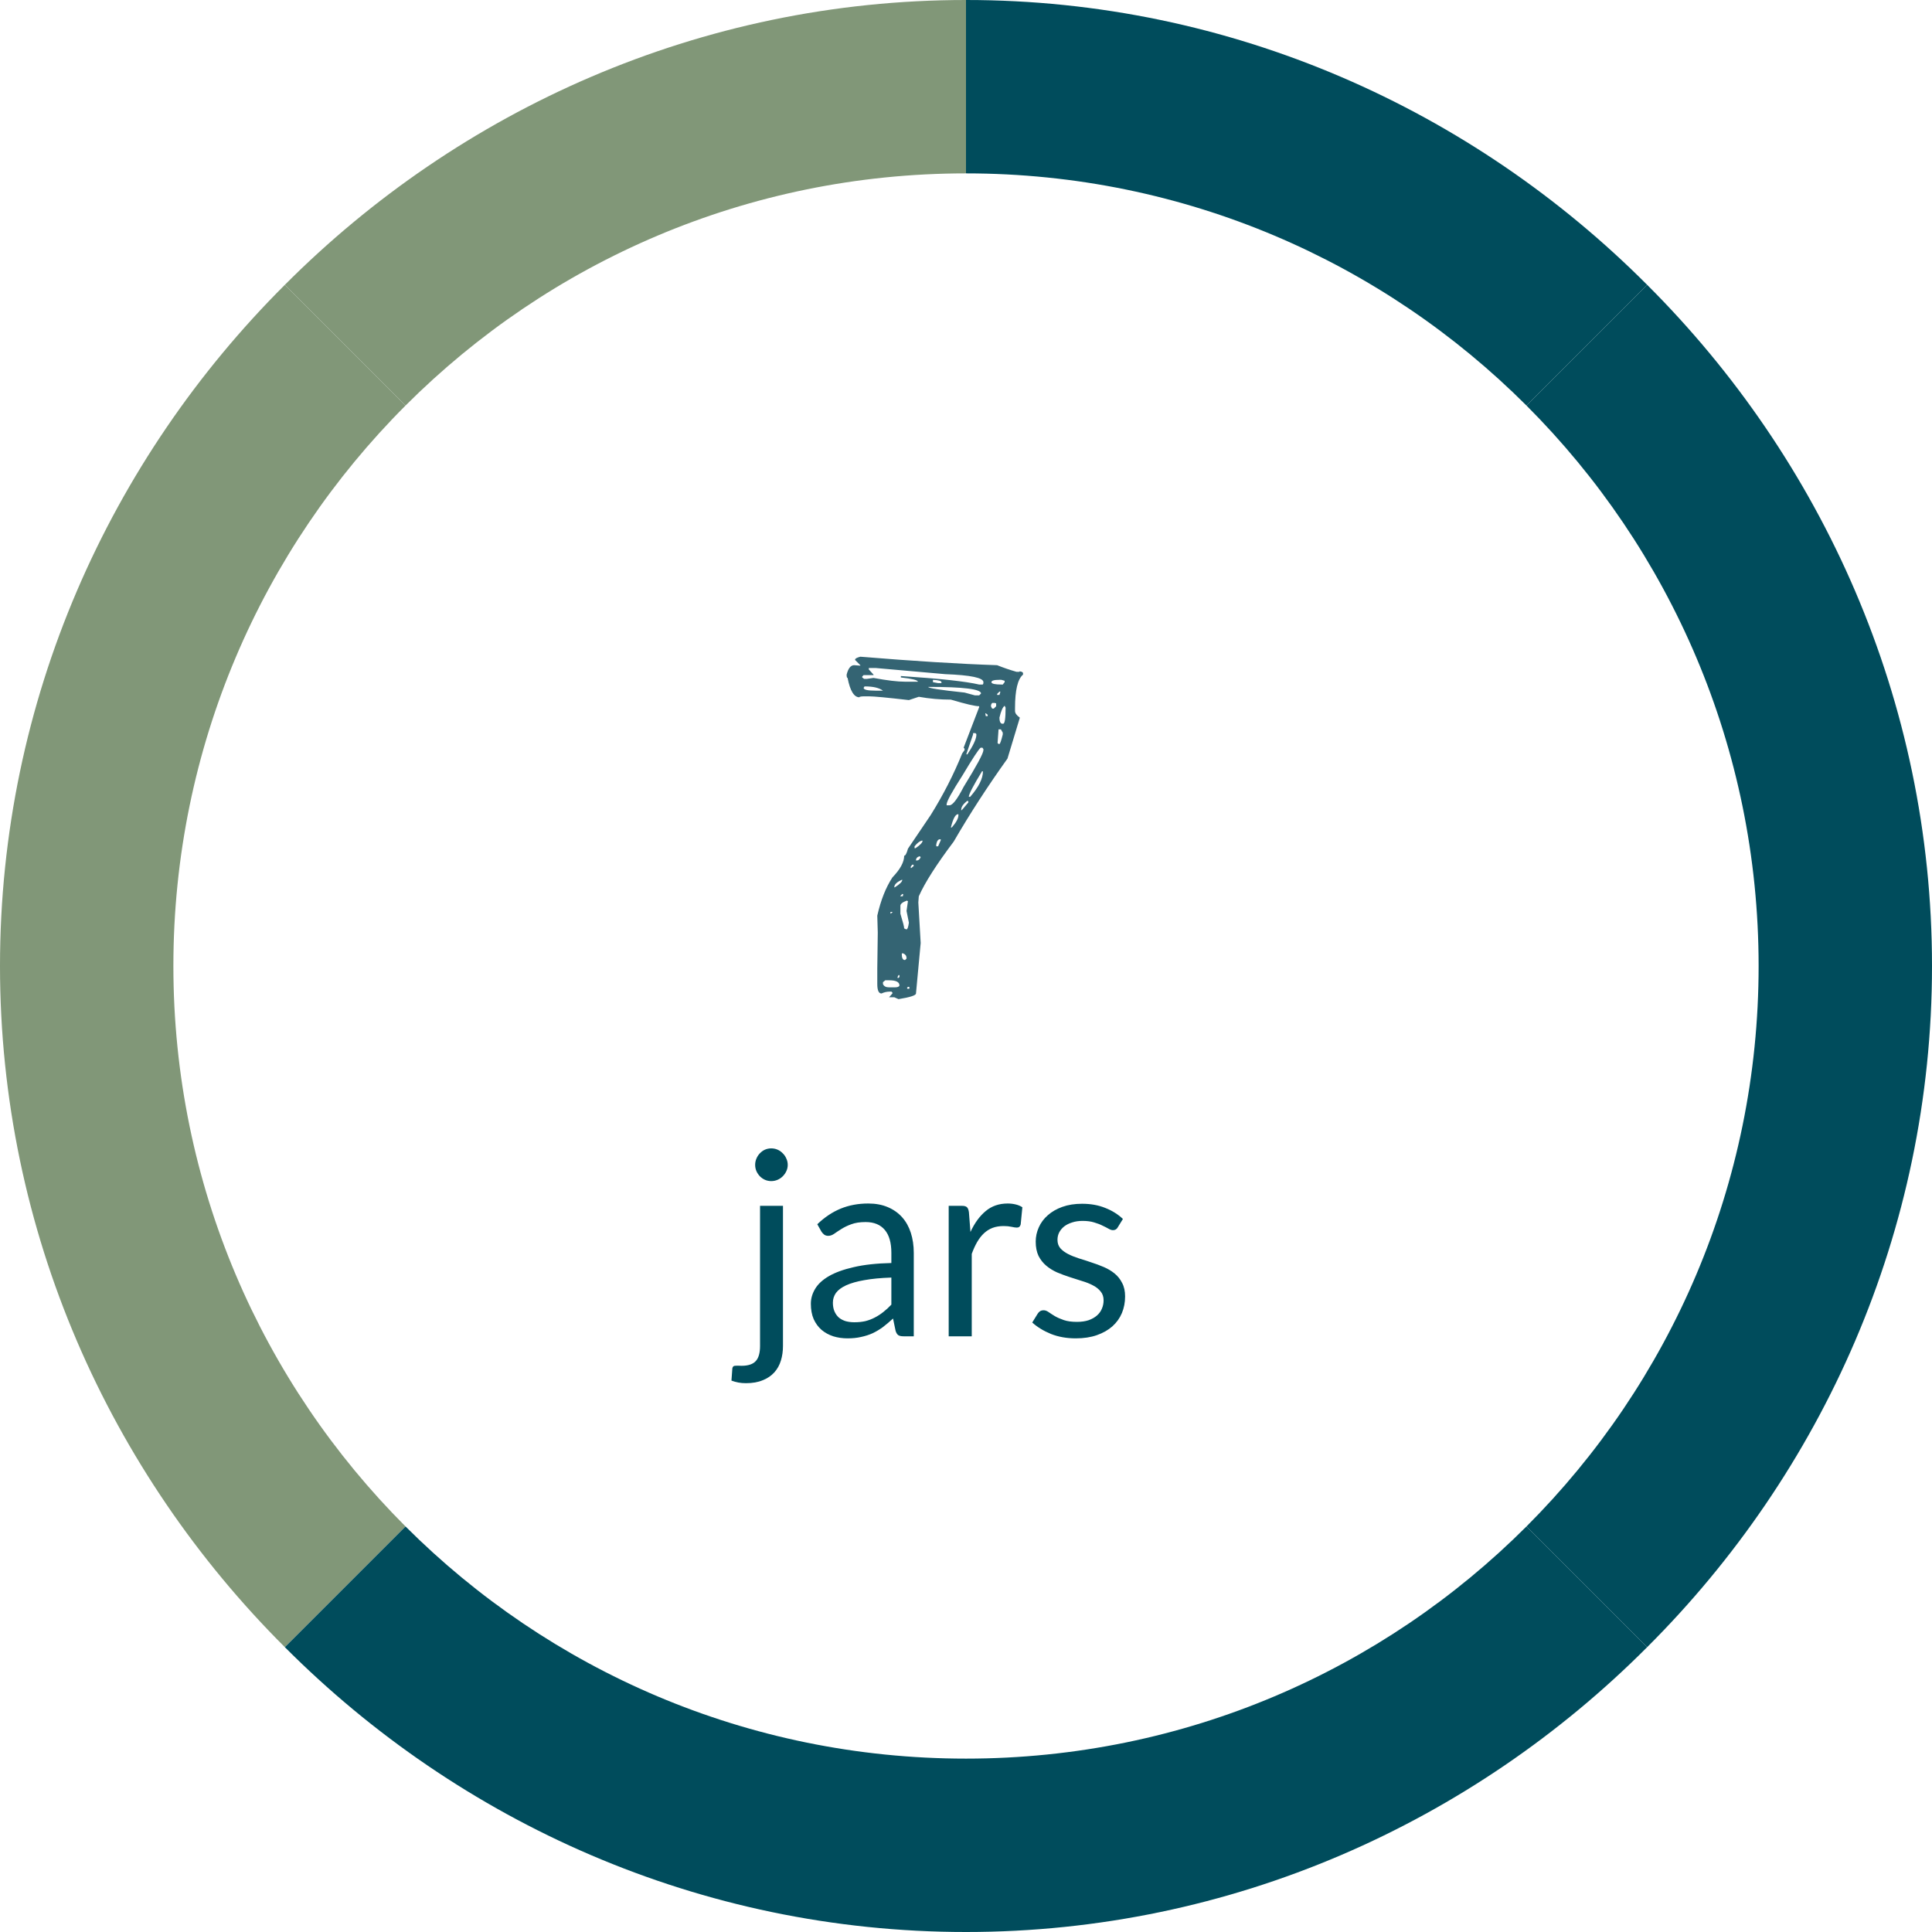 <svg width="120" height="120" viewBox="0 0 120 120" fill="none" xmlns="http://www.w3.org/2000/svg">
<path d="M53.435 40.789C56.756 41.062 59.588 41.238 61.932 41.316C62.322 41.473 62.723 41.609 63.133 41.727H63.309L63.338 41.697C63.475 41.717 63.543 41.756 63.543 41.815V41.902C63.211 42.176 63.045 42.869 63.045 43.982V44.158C63.045 44.295 63.143 44.432 63.338 44.568V44.598L62.576 47.117C61.346 48.836 60.232 50.555 59.236 52.273C58.162 53.699 57.44 54.832 57.068 55.672L57.039 56.053L57.185 58.572L56.893 61.707C56.893 61.824 56.531 61.941 55.809 62.059L55.545 61.941H55.223L55.428 61.707V61.648L55.369 61.59H55.281C55.086 61.59 54.91 61.629 54.754 61.707C54.578 61.707 54.49 61.512 54.49 61.121V60.154L54.52 57.928L54.49 56.873C54.705 55.916 55.018 55.125 55.428 54.5C55.916 53.992 56.16 53.543 56.16 53.152C56.238 53.152 56.316 53.006 56.395 52.713L57.801 50.633C58.582 49.383 59.236 48.103 59.764 46.795L59.91 46.59V46.502L59.852 46.443L60.818 43.924V43.865C60.565 43.865 59.978 43.728 59.06 43.455C58.397 43.455 57.732 43.397 57.068 43.279L56.453 43.484C55.105 43.328 54.275 43.25 53.963 43.25H53.728C53.494 43.25 53.377 43.27 53.377 43.309C53.045 43.309 52.801 42.908 52.645 42.107C52.605 42.107 52.586 42.039 52.586 41.902C52.684 41.512 52.84 41.316 53.055 41.316L53.435 41.346V41.316L53.113 40.994V40.965C53.113 40.906 53.221 40.848 53.435 40.789ZM54.402 41.492H53.963V41.58L54.256 41.902V41.932H53.641L53.553 42.02V42.078L53.67 42.166H53.846L54.256 42.107C55.096 42.264 55.75 42.342 56.219 42.342H57.01C57.01 42.244 56.658 42.156 55.955 42.078V41.99C58.357 42.147 59.978 42.322 60.818 42.518H61.023C61.062 42.518 61.082 42.469 61.082 42.371C61.082 42.098 60.291 41.932 58.709 41.873L54.402 41.492ZM57.947 42.225V42.371L58.27 42.43H58.475V42.371C58.475 42.293 58.299 42.244 57.947 42.225ZM62.078 42.225C61.746 42.225 61.58 42.273 61.58 42.371C61.58 42.469 61.795 42.518 62.225 42.518H62.283L62.4 42.371V42.283L62.195 42.225H62.078ZM53.699 42.635L53.641 42.723C53.641 42.84 53.885 42.898 54.373 42.898H54.842C54.607 42.723 54.236 42.635 53.728 42.635H53.699ZM57.654 42.664C57.654 42.742 58.406 42.859 59.91 43.016L60.555 43.191H60.818L60.935 43.074C60.935 42.801 59.842 42.664 57.654 42.664ZM62.078 42.957L61.932 43.103V43.162H62.078L62.137 42.957H62.078ZM61.551 43.865C61.59 43.963 61.619 44.012 61.639 44.012H61.727L61.873 43.865V43.69L61.785 43.66H61.639C61.58 43.699 61.551 43.768 61.551 43.865ZM62.078 44.568V44.598C62.078 44.793 62.127 44.91 62.225 44.949H62.312C62.41 44.949 62.459 44.617 62.459 43.953L62.4 43.836C62.283 43.914 62.176 44.158 62.078 44.568ZM61.228 44.305H61.199L61.228 44.48H61.346V44.393L61.228 44.305ZM62.166 45.301H62.02V45.33L61.961 46.15L62.02 46.209H62.078C62.117 46.209 62.185 46.014 62.283 45.623V45.506L62.166 45.301ZM60.584 45.535H60.438V45.623L60.027 46.824V46.853H60.086C60.438 46.326 60.623 45.935 60.643 45.682V45.594L60.584 45.535ZM58.797 49.959V50.018H58.973C59.168 50.018 59.461 49.637 59.852 48.875C60.672 47.547 61.082 46.785 61.082 46.59V46.531L61.023 46.443H60.906C60.77 46.56 60.398 47.127 59.793 48.143C59.129 49.178 58.797 49.783 58.797 49.959ZM61.023 47.908H60.994C60.447 48.807 60.174 49.334 60.174 49.49H60.262C60.789 48.885 61.053 48.357 61.053 47.908H61.023ZM59.705 50.281V50.34C59.725 50.34 59.871 50.174 60.145 49.842V49.754H60.057C59.822 49.949 59.705 50.125 59.705 50.281ZM59.06 51.395H59.119C59.393 51.082 59.529 50.828 59.529 50.633V50.574H59.5C59.344 50.574 59.197 50.848 59.06 51.395ZM58.152 52.449V52.566H58.27L58.445 52.156L58.387 52.127C58.27 52.127 58.191 52.234 58.152 52.449ZM56.805 52.566V52.684H56.863C57.156 52.488 57.303 52.332 57.303 52.215H57.244C57.107 52.254 56.961 52.371 56.805 52.566ZM56.893 53.445H56.951C57.049 53.445 57.127 53.377 57.185 53.24L57.127 53.182C56.971 53.221 56.893 53.309 56.893 53.445ZM56.658 53.709L56.57 53.826V53.914H56.6L56.746 53.797V53.709H56.658ZM55.545 55.115H55.574C55.887 54.92 56.043 54.764 56.043 54.647H56.014C55.701 54.783 55.545 54.94 55.545 55.115ZM56.043 55.525L55.926 55.643V55.672H56.072L56.102 55.555L56.072 55.525H56.043ZM55.926 56.258V56.756C56.082 57.264 56.16 57.566 56.16 57.664L56.277 57.723H56.307C56.365 57.723 56.414 57.586 56.453 57.312L56.307 56.58L56.395 55.965H56.365L56.336 55.935C56.062 56.033 55.926 56.141 55.926 56.258ZM55.428 56.639H55.31V56.756L55.428 56.668V56.639ZM56.102 59.217H56.014V59.305C56.014 59.48 56.062 59.588 56.16 59.627H56.219L56.307 59.539V59.51C56.307 59.373 56.238 59.275 56.102 59.217ZM55.809 60.565L55.75 60.682V60.74H55.809L55.867 60.682V60.565H55.809ZM54.988 60.887L54.842 61.004V61.121C54.9 61.258 55.027 61.326 55.223 61.326H55.574C55.75 61.326 55.848 61.287 55.867 61.209C55.867 60.994 55.652 60.887 55.223 60.887H54.988ZM56.395 61.297L56.336 61.355L56.365 61.414H56.482V61.297H56.395Z" fill="#346473"/>
<path d="M48.632 74.896V83.6C48.632 83.925 48.589 84.227 48.504 84.504C48.419 84.787 48.283 85.032 48.096 85.24C47.909 85.448 47.669 85.611 47.376 85.728C47.088 85.851 46.741 85.912 46.336 85.912C46.165 85.912 46.008 85.899 45.864 85.872C45.72 85.845 45.576 85.805 45.432 85.752L45.488 84.984C45.499 84.936 45.517 84.899 45.544 84.872C45.565 84.851 45.597 84.837 45.64 84.832C45.683 84.827 45.739 84.824 45.808 84.824C45.872 84.829 45.955 84.832 46.056 84.832C46.472 84.832 46.768 84.733 46.944 84.536C47.12 84.344 47.208 84.032 47.208 83.6V74.896H48.632ZM48.928 72.352C48.928 72.491 48.899 72.621 48.84 72.744C48.787 72.861 48.712 72.968 48.616 73.064C48.525 73.155 48.419 73.227 48.296 73.28C48.173 73.333 48.043 73.36 47.904 73.36C47.765 73.36 47.635 73.333 47.512 73.28C47.395 73.227 47.291 73.155 47.2 73.064C47.109 72.968 47.037 72.861 46.984 72.744C46.931 72.621 46.904 72.491 46.904 72.352C46.904 72.213 46.931 72.083 46.984 71.96C47.037 71.832 47.109 71.723 47.2 71.632C47.291 71.536 47.395 71.461 47.512 71.408C47.635 71.355 47.765 71.328 47.904 71.328C48.043 71.328 48.173 71.355 48.296 71.408C48.419 71.461 48.525 71.536 48.616 71.632C48.712 71.723 48.787 71.832 48.84 71.96C48.899 72.083 48.928 72.213 48.928 72.352ZM55.364 79.352C54.708 79.373 54.148 79.427 53.684 79.512C53.225 79.592 52.849 79.699 52.556 79.832C52.268 79.965 52.057 80.123 51.924 80.304C51.796 80.485 51.732 80.688 51.732 80.912C51.732 81.125 51.766 81.309 51.836 81.464C51.905 81.619 51.998 81.747 52.116 81.848C52.238 81.944 52.38 82.016 52.54 82.064C52.705 82.107 52.881 82.128 53.068 82.128C53.318 82.128 53.548 82.104 53.756 82.056C53.964 82.003 54.158 81.928 54.34 81.832C54.526 81.736 54.702 81.621 54.868 81.488C55.038 81.355 55.204 81.203 55.364 81.032V79.352ZM50.764 76.04C51.212 75.608 51.694 75.285 52.212 75.072C52.729 74.859 53.302 74.752 53.932 74.752C54.385 74.752 54.788 74.827 55.14 74.976C55.492 75.125 55.788 75.333 56.028 75.6C56.268 75.867 56.449 76.189 56.572 76.568C56.694 76.947 56.756 77.363 56.756 77.816V83H56.124C55.985 83 55.878 82.979 55.804 82.936C55.729 82.888 55.67 82.797 55.628 82.664L55.468 81.896C55.254 82.093 55.046 82.269 54.844 82.424C54.641 82.573 54.428 82.701 54.204 82.808C53.98 82.909 53.74 82.987 53.484 83.04C53.233 83.099 52.953 83.128 52.644 83.128C52.329 83.128 52.033 83.085 51.756 83C51.478 82.909 51.236 82.776 51.028 82.6C50.825 82.424 50.662 82.203 50.54 81.936C50.422 81.664 50.364 81.344 50.364 80.976C50.364 80.656 50.452 80.349 50.628 80.056C50.804 79.757 51.089 79.493 51.484 79.264C51.878 79.035 52.393 78.848 53.028 78.704C53.662 78.555 54.441 78.469 55.364 78.448V77.816C55.364 77.187 55.228 76.712 54.956 76.392C54.684 76.067 54.286 75.904 53.764 75.904C53.412 75.904 53.116 75.949 52.876 76.04C52.641 76.125 52.436 76.224 52.26 76.336C52.089 76.443 51.94 76.541 51.812 76.632C51.689 76.717 51.566 76.76 51.444 76.76C51.348 76.76 51.265 76.736 51.196 76.688C51.126 76.635 51.068 76.571 51.02 76.496L50.764 76.04ZM60.277 76.52C60.533 75.965 60.847 75.533 61.221 75.224C61.594 74.909 62.05 74.752 62.589 74.752C62.76 74.752 62.922 74.771 63.077 74.808C63.237 74.845 63.378 74.904 63.501 74.984L63.397 76.048C63.365 76.181 63.285 76.248 63.157 76.248C63.082 76.248 62.973 76.232 62.829 76.2C62.685 76.168 62.522 76.152 62.341 76.152C62.085 76.152 61.855 76.189 61.653 76.264C61.456 76.339 61.277 76.451 61.117 76.6C60.962 76.744 60.821 76.925 60.693 77.144C60.57 77.357 60.458 77.603 60.357 77.88V83H58.925V74.896H59.741C59.895 74.896 60.002 74.925 60.061 74.984C60.12 75.043 60.16 75.144 60.181 75.288L60.277 76.52ZM69.426 76.232C69.362 76.349 69.263 76.408 69.13 76.408C69.05 76.408 68.96 76.379 68.858 76.32C68.757 76.261 68.632 76.197 68.482 76.128C68.338 76.053 68.165 75.987 67.962 75.928C67.76 75.864 67.519 75.832 67.242 75.832C67.002 75.832 66.786 75.864 66.594 75.928C66.402 75.987 66.237 76.069 66.098 76.176C65.965 76.283 65.861 76.408 65.786 76.552C65.717 76.691 65.682 76.843 65.682 77.008C65.682 77.216 65.741 77.389 65.858 77.528C65.981 77.667 66.141 77.787 66.338 77.888C66.535 77.989 66.76 78.08 67.01 78.16C67.261 78.235 67.517 78.317 67.778 78.408C68.045 78.493 68.303 78.589 68.554 78.696C68.805 78.803 69.029 78.936 69.226 79.096C69.424 79.256 69.581 79.453 69.698 79.688C69.821 79.917 69.882 80.195 69.882 80.52C69.882 80.893 69.816 81.24 69.682 81.56C69.549 81.875 69.352 82.149 69.09 82.384C68.829 82.613 68.509 82.795 68.13 82.928C67.751 83.061 67.314 83.128 66.818 83.128C66.253 83.128 65.741 83.037 65.282 82.856C64.823 82.669 64.434 82.432 64.114 82.144L64.45 81.6C64.493 81.531 64.543 81.477 64.602 81.44C64.661 81.403 64.736 81.384 64.826 81.384C64.922 81.384 65.023 81.421 65.13 81.496C65.237 81.571 65.365 81.653 65.514 81.744C65.669 81.835 65.856 81.917 66.074 81.992C66.293 82.067 66.565 82.104 66.89 82.104C67.168 82.104 67.41 82.069 67.618 82C67.826 81.925 67.999 81.827 68.138 81.704C68.277 81.581 68.378 81.44 68.442 81.28C68.511 81.12 68.546 80.949 68.546 80.768C68.546 80.544 68.485 80.36 68.362 80.216C68.245 80.067 68.088 79.941 67.89 79.84C67.693 79.733 67.466 79.643 67.21 79.568C66.96 79.488 66.701 79.405 66.434 79.32C66.173 79.235 65.914 79.139 65.658 79.032C65.407 78.92 65.183 78.781 64.986 78.616C64.789 78.451 64.629 78.248 64.506 78.008C64.389 77.763 64.33 77.467 64.33 77.12C64.33 76.811 64.394 76.515 64.522 76.232C64.65 75.944 64.837 75.693 65.082 75.48C65.328 75.261 65.629 75.088 65.986 74.96C66.344 74.832 66.751 74.768 67.21 74.768C67.743 74.768 68.221 74.853 68.642 75.024C69.069 75.189 69.437 75.419 69.746 75.712L69.426 76.232Z" fill="#004C5C"/>
<path fill-rule="evenodd" clip-rule="evenodd" d="M60 10.769L60 -0C43.478 -0 28.52 6.834 17.692 17.692L25.189 25.189C34.098 16.279 46.405 10.769 60 10.769Z" fill="#819778"/>
<path fill-rule="evenodd" clip-rule="evenodd" d="M10.769 60C10.769 60 10.769 60 10.769 60C10.769 46.405 16.28 34.098 25.189 25.189L17.692 17.692C6.834 28.52 4.76837e-05 43.478 4.76837e-05 60H10.769Z" fill="#819778"/>
<path fill-rule="evenodd" clip-rule="evenodd" d="M10.769 60C10.769 60 10.769 60 10.769 60C10.769 73.595 16.279 85.902 25.189 94.811L17.692 102.308C6.834 91.48 -6.29425e-05 76.522 -6.29425e-05 60H10.769Z" fill="#819778"/>
<path fill-rule="evenodd" clip-rule="evenodd" d="M60 109.231L60 120C43.478 120 28.52 113.166 17.692 102.308L25.189 94.811C34.098 103.721 46.405 109.231 60 109.231Z" fill="#004C5C"/>
<path fill-rule="evenodd" clip-rule="evenodd" d="M60 109.231L60 120C76.522 120 91.48 113.166 102.308 102.308L94.811 94.811C85.902 103.721 73.595 109.231 60 109.231Z" fill="#004C5C"/>
<path fill-rule="evenodd" clip-rule="evenodd" d="M109.231 60C109.231 60 109.231 60 109.231 60C109.231 73.595 103.72 85.902 94.811 94.811L102.308 102.308C113.166 91.48 120 76.522 120 60H109.231Z" fill="#004C5C"/>
<path fill-rule="evenodd" clip-rule="evenodd" d="M109.231 60C109.231 60 109.231 60 109.231 60C109.231 46.405 103.72 34.098 94.811 25.189L102.308 17.692C113.166 28.52 120 43.478 120 60H109.231Z" fill="#004C5C"/>
<path fill-rule="evenodd" clip-rule="evenodd" d="M60 10.769L60 -0C76.522 -0 91.48 6.834 102.308 17.692L94.811 25.189C85.902 16.279 73.595 10.769 60 10.769Z" fill="#004C5C"/>
</svg>
